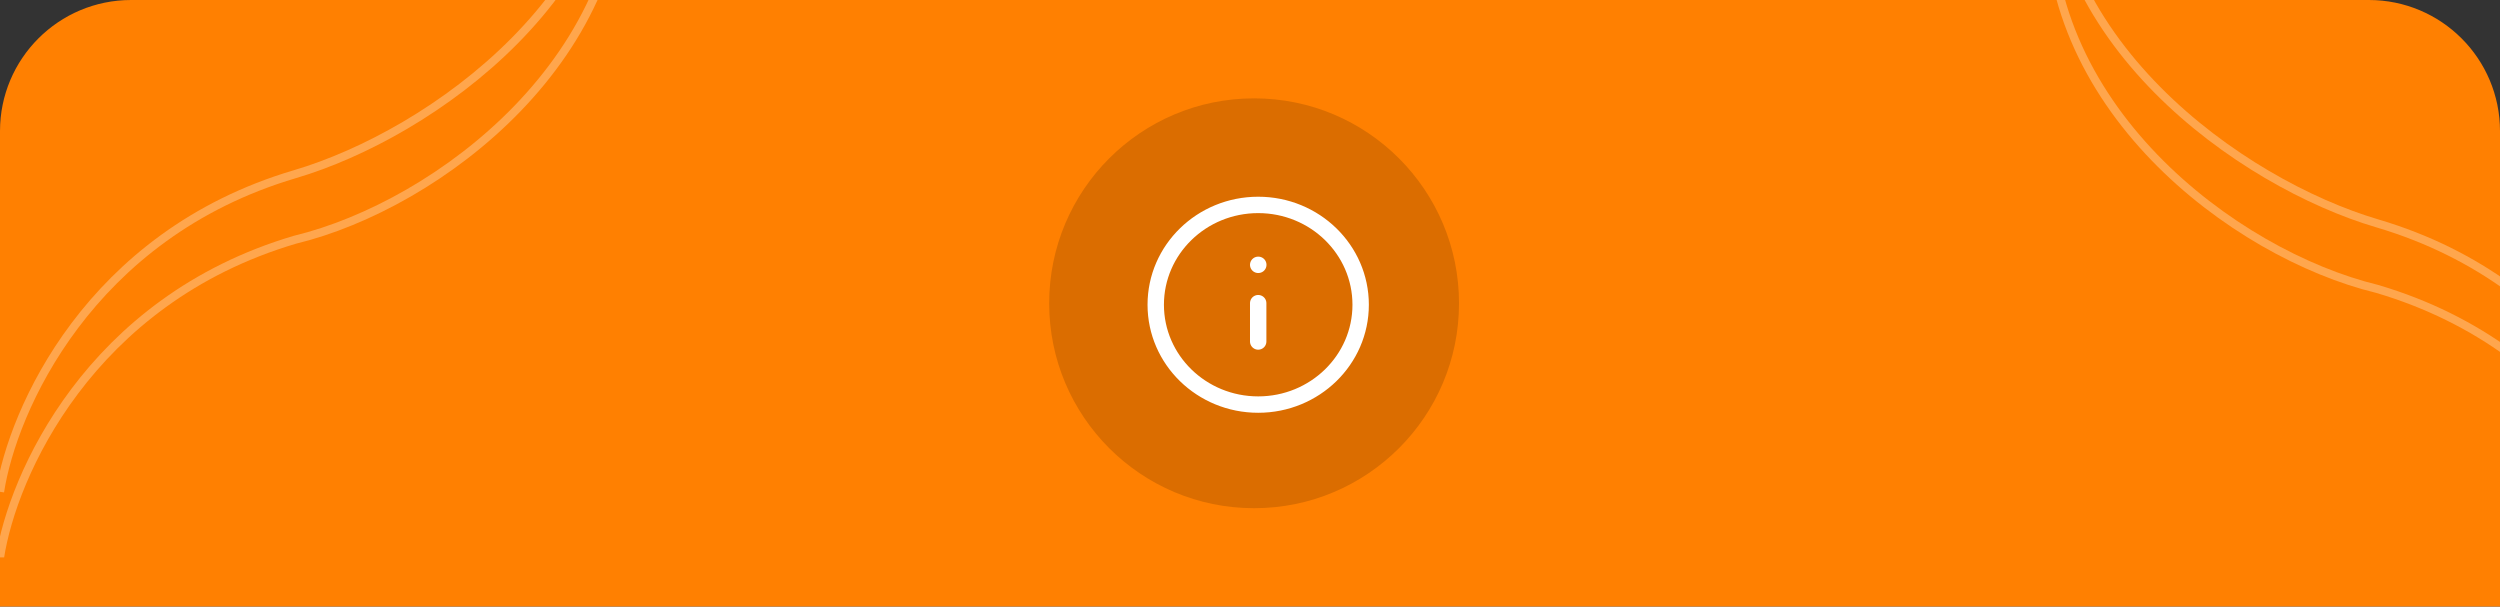 <svg width="305" height="74" viewBox="0 0 305 74" fill="none" xmlns="http://www.w3.org/2000/svg">
<rect x="0" y="0" width="305" height="74" fill="#333333" stroke="none"/>
<path d="M0 16C0 7.163 7.163 0 16 0H289C297.837 0 305 7.163 305 16V74H0V16Z" fill="#FF8001"/>
<circle cx="153" cy="37" r="25" fill="#DB6D00"/>
<path d="M153.5 49.359C160.404 49.359 166 43.906 166 37.179C166 30.453 160.404 25 153.5 25C146.596 25 141 30.453 141 37.179C141 43.906 146.596 49.359 153.5 49.359Z" stroke="white" stroke-width="2" stroke-linecap="round" stroke-linejoin="round"/>
<path d="M153.5 41.662V36.986M153.5 32.309H153.512" stroke="white" stroke-width="2" stroke-linecap="round" stroke-linejoin="round"/>
<g clip-path="url(#clip0_7216_15230)">
<path opacity="0.3" d="M0 60C1.508 50.179 10.818 28.68 35.994 21.245C52.5 16.371 77.653 -1.216 75.922 -27" stroke="white"/>
<path opacity="0.3" d="M0 68C1.508 58.179 10.818 36.68 35.994 29.245C53.5 25 77.653 6.784 75.922 -19" stroke="white"/>
</g>
<g clip-path="url(#clip1_7216_15230)">
<path opacity="0.3" d="M326 66C324.492 56.179 315.182 34.68 290.006 27.245C273.5 22.371 248.347 4.784 250.078 -21" stroke="white"/>
<path opacity="0.3" d="M326 74C324.492 64.18 315.182 42.68 290.006 35.245C272.5 31 248.347 12.784 250.078 -13" stroke="white"/>
</g>
<defs>
<clipPath id="clip0_7216_15230">
<rect width="76" height="68" fill="white"/>
</clipPath>
<clipPath id="clip1_7216_15230">
<rect width="61" height="43" fill="white" transform="matrix(-1 0 0 1 305 0)"/>
</clipPath>
</defs>
</svg>
